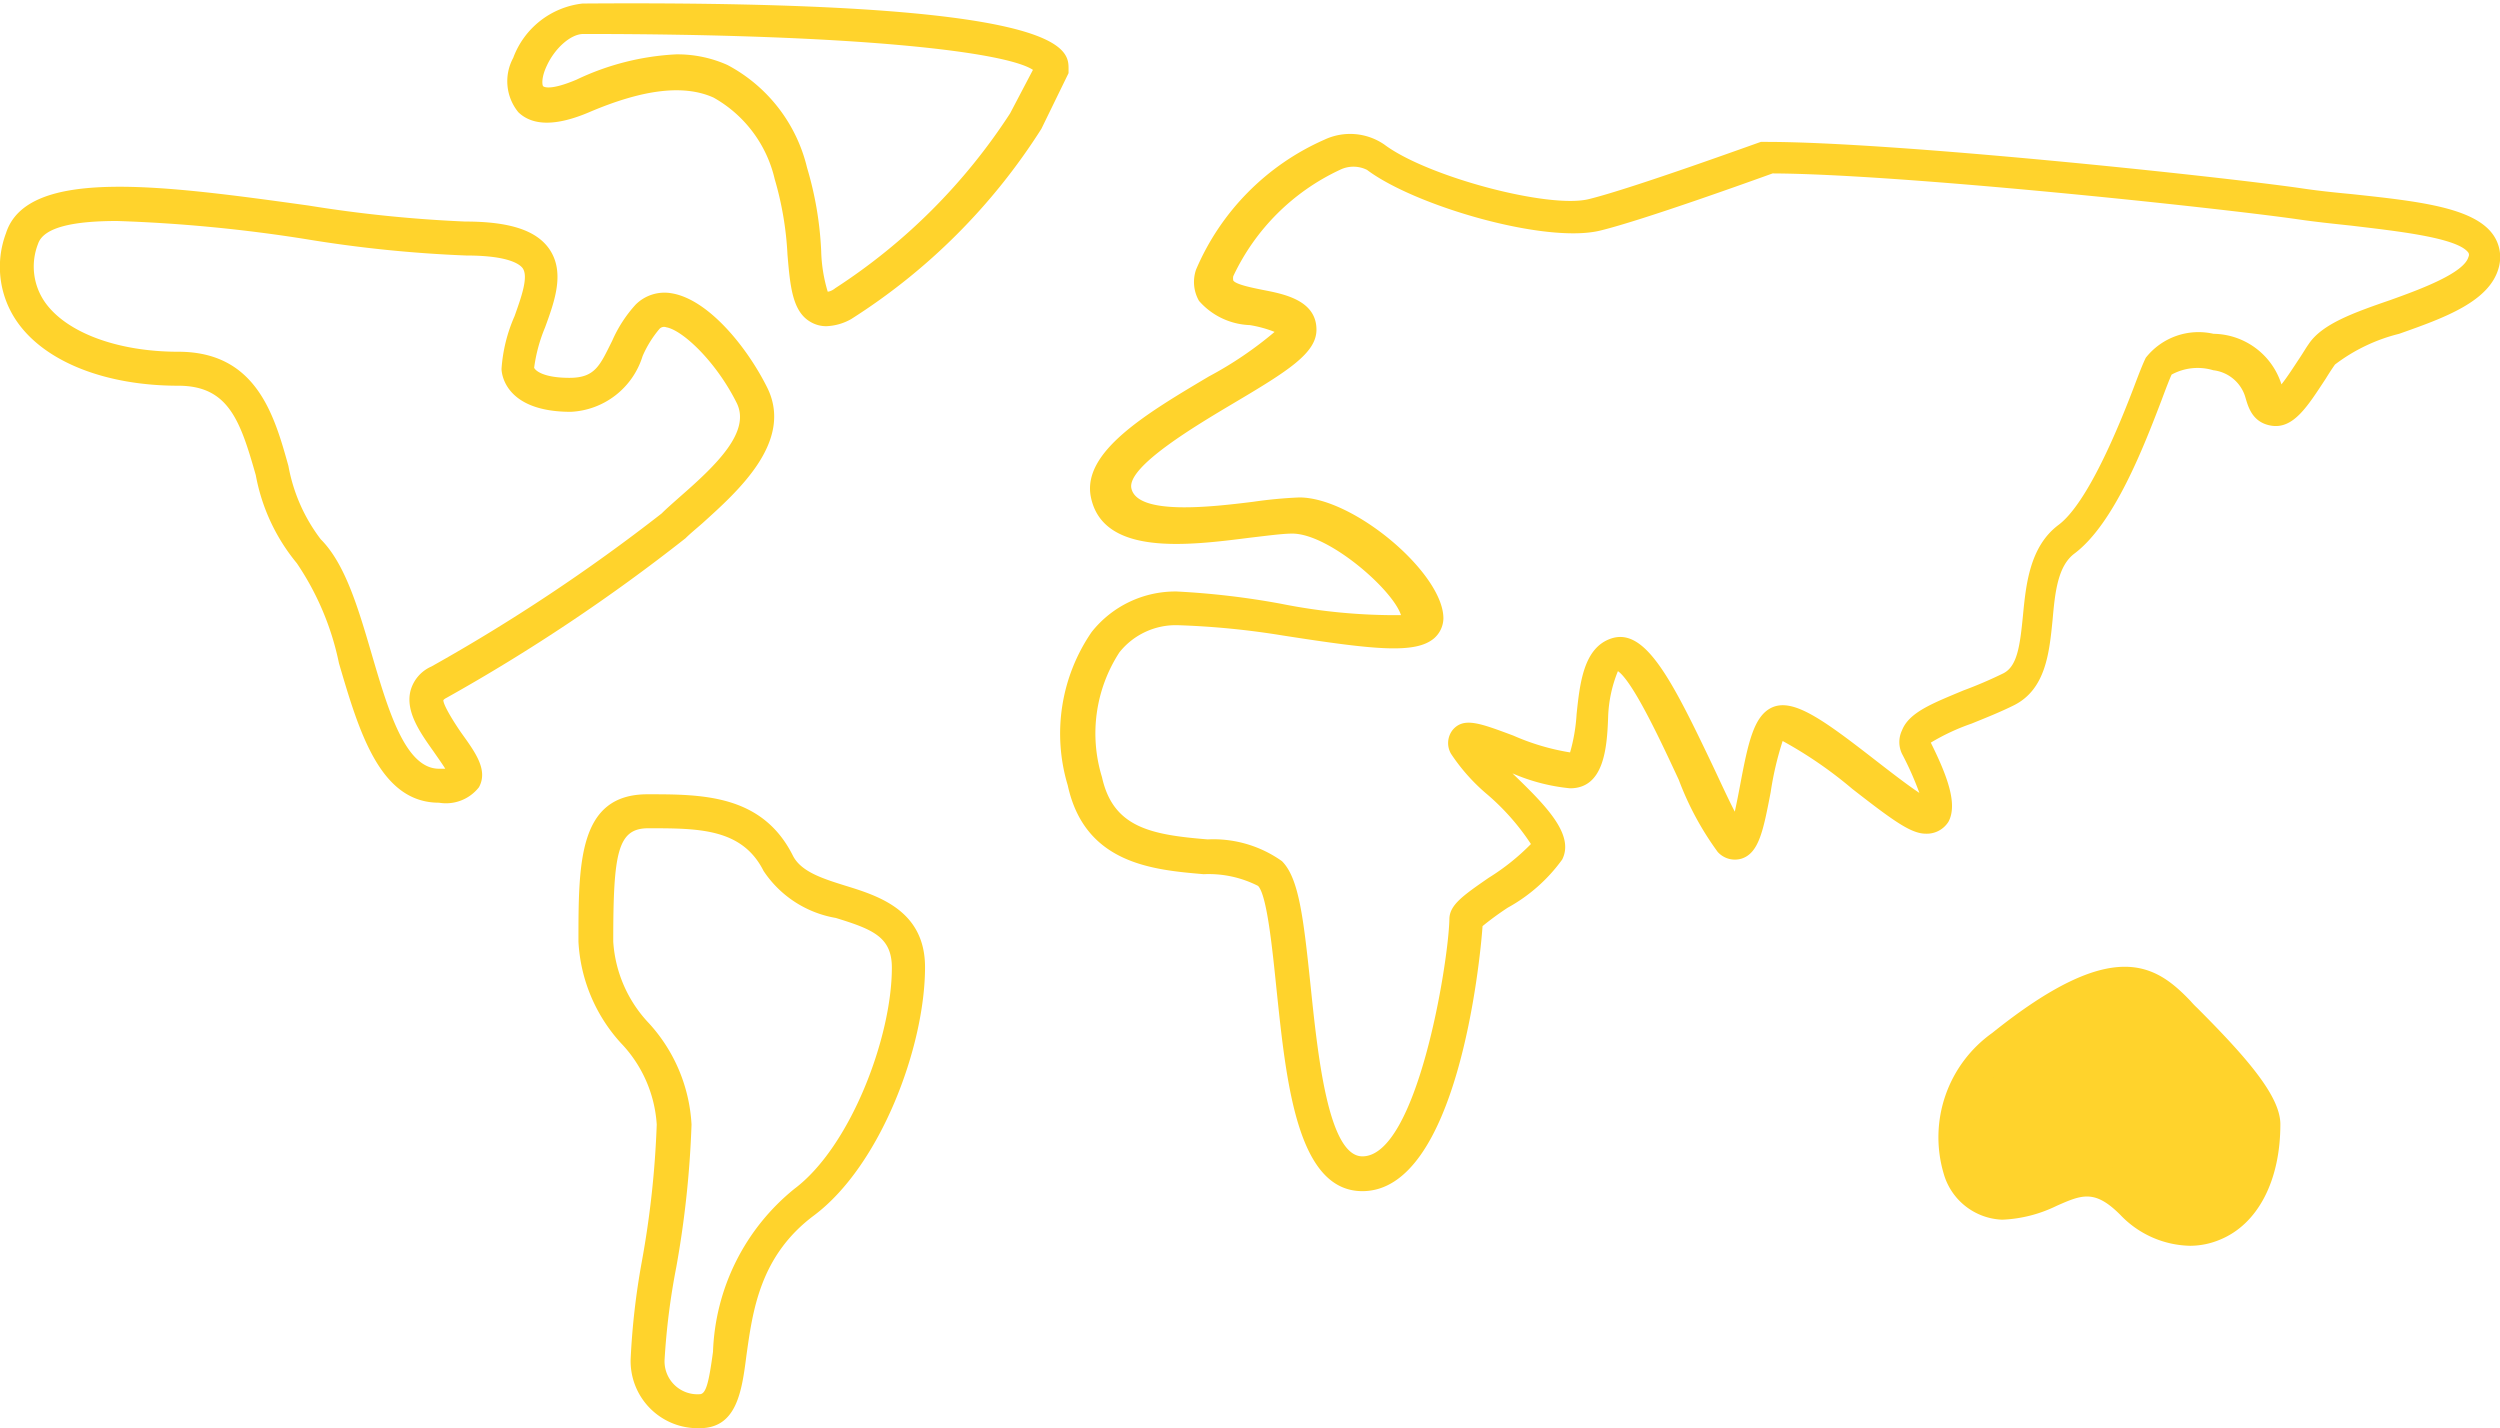 <svg xmlns="http://www.w3.org/2000/svg" viewBox="0 0 91.97 52.54"><defs><style>.cls-1{fill:#ffd32c;}</style></defs><title>map-australia</title><g id="Слой_2" data-name="Слой 2"><g id="Слой_1-2" data-name="Слой 1"><path class="cls-1" d="M30.4,12a1.13,1.13,0,0,1-.57-.15c-.68-.38-.76-1.31-.86-2.48a11.9,11.9,0,0,0-.47-2.78,4.64,4.64,0,0,0-2.25-3c-1.09-.49-2.59-.31-4.58.54-1.2.51-2.07.51-2.6,0a1.8,1.8,0,0,1-.19-2,3.09,3.09,0,0,1,2.55-2C39.31,0,39.31,1.78,39.31,2.54v.15l-1,2.05a22.64,22.64,0,0,1-7,7A2,2,0,0,1,30.4,12ZM24.87,2a4.5,4.5,0,0,1,1.89.39,5.8,5.8,0,0,1,2.93,3.78,12.64,12.64,0,0,1,.52,3.07,5.66,5.66,0,0,0,.24,1.49s.12,0,.28-.13a21.78,21.78,0,0,0,6.43-6.43L38,2.57c-1-.66-6.43-1.32-16.54-1.32-.46,0-1.05.52-1.35,1.18-.21.45-.16.71-.13.74s.26.17,1.23-.24A9.6,9.6,0,0,1,24.87,2Z"/><path class="cls-1" d="M16.15,29.53c-2.17,0-2.94-2.61-3.68-5.13a10.22,10.22,0,0,0-1.55-3.68,7.09,7.09,0,0,1-1.51-3.24c-.57-2-1-3.29-2.85-3.29-2.65,0-4.86-.86-5.9-2.31a3.53,3.53,0,0,1-.44-3.3C1,6.13,6,6.82,11.34,7.56a49.16,49.16,0,0,0,5.77.59c1.63,0,2.61.32,3.09,1,.6.86.2,1.94-.15,2.9a5.78,5.78,0,0,0-.4,1.48c.05.11.35.37,1.3.37s1.12-.46,1.57-1.36a4.88,4.88,0,0,1,.86-1.33,1.5,1.5,0,0,1,1.33-.42c1.33.22,2.75,1.94,3.51,3.46,1,2-1.11,3.85-2.38,5-.24.21-.46.39-.62.55a67.28,67.28,0,0,1-8.79,5.87c-.1.05-.12.09-.12.09,0,.2.45.9.66,1.2.5.7,1,1.36.65,2A1.54,1.54,0,0,1,16.15,29.53ZM4.31,8.13c-1.54,0-2.7.21-2.91.84a2.29,2.29,0,0,0,.27,2.17c.8,1.11,2.68,1.8,4.89,1.8,2.87,0,3.53,2.33,4.05,4.2a6.3,6.3,0,0,0,1.19,2.7c.89.89,1.37,2.5,1.87,4.21.61,2.08,1.24,4.23,2.48,4.23h.23c-.11-.18-.29-.43-.42-.62-.49-.69-1.05-1.47-.86-2.24a1.36,1.36,0,0,1,.77-.9,66.85,66.85,0,0,0,8.47-5.63c.18-.18.41-.38.68-.62,1.34-1.17,2.61-2.39,2.08-3.45-.77-1.54-2-2.68-2.59-2.78a.23.23,0,0,0-.25.06,4,4,0,0,0-.62,1A2.91,2.91,0,0,1,21,15.15c-2.52,0-2.55-1.52-2.55-1.58a5.76,5.76,0,0,1,.48-1.94c.24-.68.52-1.44.3-1.76-.1-.14-.5-.47-2.07-.47a47.56,47.56,0,0,1-5.95-.61A55.85,55.85,0,0,0,4.31,8.13Z"/><path class="cls-1" d="M25.74,52.54A2.47,2.47,0,0,1,23.2,50a26.84,26.84,0,0,1,.41-3.58,34.92,34.92,0,0,0,.55-5.05,4.76,4.76,0,0,0-1.32-3,6,6,0,0,1-1.56-3.73c0-2.91,0-5.42,2.54-5.42,2,0,4.22,0,5.35,2.26.3.59,1.09.84,1.92,1.1,1.24.38,2.94.92,2.94,3,0,2.93-1.64,7.3-4.08,9.13-2,1.49-2.26,3.52-2.49,5.15C27.29,51.2,27.1,52.54,25.74,52.54ZM24.45,50a1.21,1.21,0,0,0,1.29,1.29c.24,0,.34-.46.49-1.56a8.07,8.07,0,0,1,3-6c2.05-1.54,3.58-5.56,3.58-8.13,0-1.13-.7-1.41-2.06-1.83a4,4,0,0,1-2.66-1.73c-.79-1.57-2.39-1.57-4.24-1.57-1.13,0-1.29.89-1.29,4.17a4.8,4.8,0,0,0,1.31,3,6,6,0,0,1,1.57,3.73,36.75,36.75,0,0,1-.56,5.24A25.59,25.59,0,0,0,24.45,50Z"/><path class="cls-1" d="M83.27,41.37c0,3.84-2.88,4.8-4.8,2.88s-2.87,0-4.79,0-2.7-3.59,0-5.75c4.79-3.84,5.75-1.92,6.71-1S83.27,40.41,83.27,41.37Z"/><path class="cls-1" d="M80.57,45.83A3.64,3.64,0,0,1,78,44.69c-.94-.94-1.41-.74-2.34-.33a5,5,0,0,1-2,.51,2.33,2.33,0,0,1-2.16-1.71A4.71,4.71,0,0,1,73.29,38c4.45-3.57,6-2.53,7.3-1.17a2.89,2.89,0,0,0,.24.25c1.89,1.89,3.06,3.27,3.06,4.28,0,2.08-.83,3.67-2.21,4.24A2.85,2.85,0,0,1,80.57,45.83ZM76.8,42.77a2.93,2.93,0,0,1,2.11,1,2.13,2.13,0,0,0,2.29.65c.9-.38,1.44-1.53,1.44-3.09,0-.46-.91-1.6-2.69-3.39l-.28-.29c-.79-.86-1.69-1.84-5.6,1.29a3.52,3.52,0,0,0-1.37,3.77c.09.26.37.87,1,.87a3.78,3.78,0,0,0,1.51-.41A4,4,0,0,1,76.8,42.77Z"/><path class="cls-1" d="M50.12,43.82c-2.4,0-2.8-4-3.16-7.43-.15-1.46-.35-3.47-.68-3.8a4,4,0,0,0-2-.43c-1.85-.16-4.37-.37-5-3.27a6.6,6.6,0,0,1,.88-5.64,3.93,3.93,0,0,1,3.13-1.49,29.25,29.25,0,0,1,3.83.45,21.42,21.42,0,0,0,4.42.42c-.3-.94-2.66-3-4-3-.36,0-.94.08-1.55.15-2.28.29-5.42.69-5.86-1.5-.33-1.66,2.05-3.07,4.34-4.43a13.73,13.73,0,0,0,2.42-1.64,4.37,4.37,0,0,0-.91-.25,2.61,2.61,0,0,1-1.87-.89A1.4,1.4,0,0,1,44,9.92a9.13,9.13,0,0,1,4.72-4.78,2.22,2.22,0,0,1,2.21.18c1.57,1.18,6.08,2.38,7.54,2,1.65-.41,6.26-2.09,6.31-2.1l.21,0c4.67,0,16.56,1.26,19.63,1.7.59.09,1.24.16,1.89.22,2.41.26,4.5.48,5.21,1.5a1.43,1.43,0,0,1,.21,1.18c-.32,1.27-2,1.87-3.67,2.46a6.45,6.45,0,0,0-2.36,1.13c-.12.17-.23.34-.34.52-.66,1-1.18,1.86-2,1.73s-.89-.91-1-1.17a1.4,1.4,0,0,0-1.14-.87,2,2,0,0,0-1.53.16c-.08.17-.21.51-.37.94-.65,1.7-1.74,4.54-3.2,5.64-.62.46-.72,1.43-.81,2.45-.12,1.2-.25,2.54-1.41,3.13-.52.26-1.08.48-1.57.68a7.92,7.92,0,0,0-1.5.7c.6,1.21,1,2.26.65,2.91a.94.94,0,0,1-.83.44c-.54,0-1.17-.45-2.71-1.65a15.4,15.4,0,0,0-2.56-1.76,11.74,11.74,0,0,0-.44,1.88c-.27,1.4-.43,2.25-1.08,2.45a.85.85,0,0,1-.87-.25,11.08,11.08,0,0,1-1.43-2.65c-.55-1.18-1.66-3.6-2.24-4a4.87,4.87,0,0,0-.36,1.69C59.12,27.54,59,29,57.76,29a7,7,0,0,1-2.12-.55c1.19,1.15,2.3,2.24,1.83,3.17a6.08,6.08,0,0,1-2,1.77,10.93,10.93,0,0,0-.93.68C54.45,35.39,53.6,43.82,50.12,43.82ZM43.33,23a2.65,2.65,0,0,0-2.15,1,5.47,5.47,0,0,0-.64,4.59c.41,1.86,1.81,2.12,3.89,2.29a4.35,4.35,0,0,1,2.73.8c.62.62.79,2.06,1.05,4.55s.64,6.31,1.91,6.31c2,0,3.16-7.06,3.2-8.72,0-.52.48-.86,1.45-1.53a8.29,8.29,0,0,0,1.55-1.24,8.63,8.63,0,0,0-1.59-1.81,7,7,0,0,1-1.35-1.51.78.78,0,0,1,.08-.9c.41-.45,1-.22,2.21.23a8.56,8.56,0,0,0,2.09.62A6.49,6.49,0,0,0,58,26.27c.12-1.14.26-2.44,1.27-2.78C60.52,23.07,61.5,25,63,28.15c.27.57.57,1.23.82,1.71.07-.32.14-.68.2-1,.29-1.54.5-2.5,1.14-2.82.79-.39,1.92.44,3.85,1.94.49.38,1.16.9,1.6,1.19a11.48,11.48,0,0,0-.64-1.44,1,1,0,0,1,0-.86c.26-.67,1.14-1,2.26-1.47a15.85,15.85,0,0,0,1.47-.63c.51-.26.61-1,.72-2.12s.24-2.54,1.31-3.34,2.22-3.62,2.78-5.09c.18-.48.33-.86.43-1.06a2.47,2.47,0,0,1,2.49-.88,2.66,2.66,0,0,1,2.5,1.86h0c.21-.26.47-.67.65-.94s.23-.37.35-.54c.49-.74,1.64-1.15,3-1.62,1.15-.41,2.72-1,2.88-1.59a.16.16,0,0,0,0-.15c-.39-.56-2.66-.8-4.32-1-.66-.07-1.33-.14-1.94-.23-3-.43-14.65-1.67-19.34-1.69-.72.26-4.74,1.71-6.33,2.1-2,.5-6.82-.9-8.59-2.23a1.12,1.12,0,0,0-1,0,8.12,8.12,0,0,0-3.92,3.91.39.39,0,0,0,0,.16c.1.15.72.27,1.06.34.77.15,2,.37,2,1.47,0,.86-1.05,1.52-3.06,2.71-1.36.81-3.91,2.32-3.75,3.12.21,1,2.88.7,4.48.5a16.56,16.56,0,0,1,1.7-.16c2,0,5.3,2.79,5.3,4.45a1,1,0,0,1-.34.73c-.69.59-2.22.42-5.56-.1A29.78,29.78,0,0,0,43.33,23ZM54.57,33.85v.06A.13.13,0,0,0,54.57,33.85Z"/></g></g></svg>